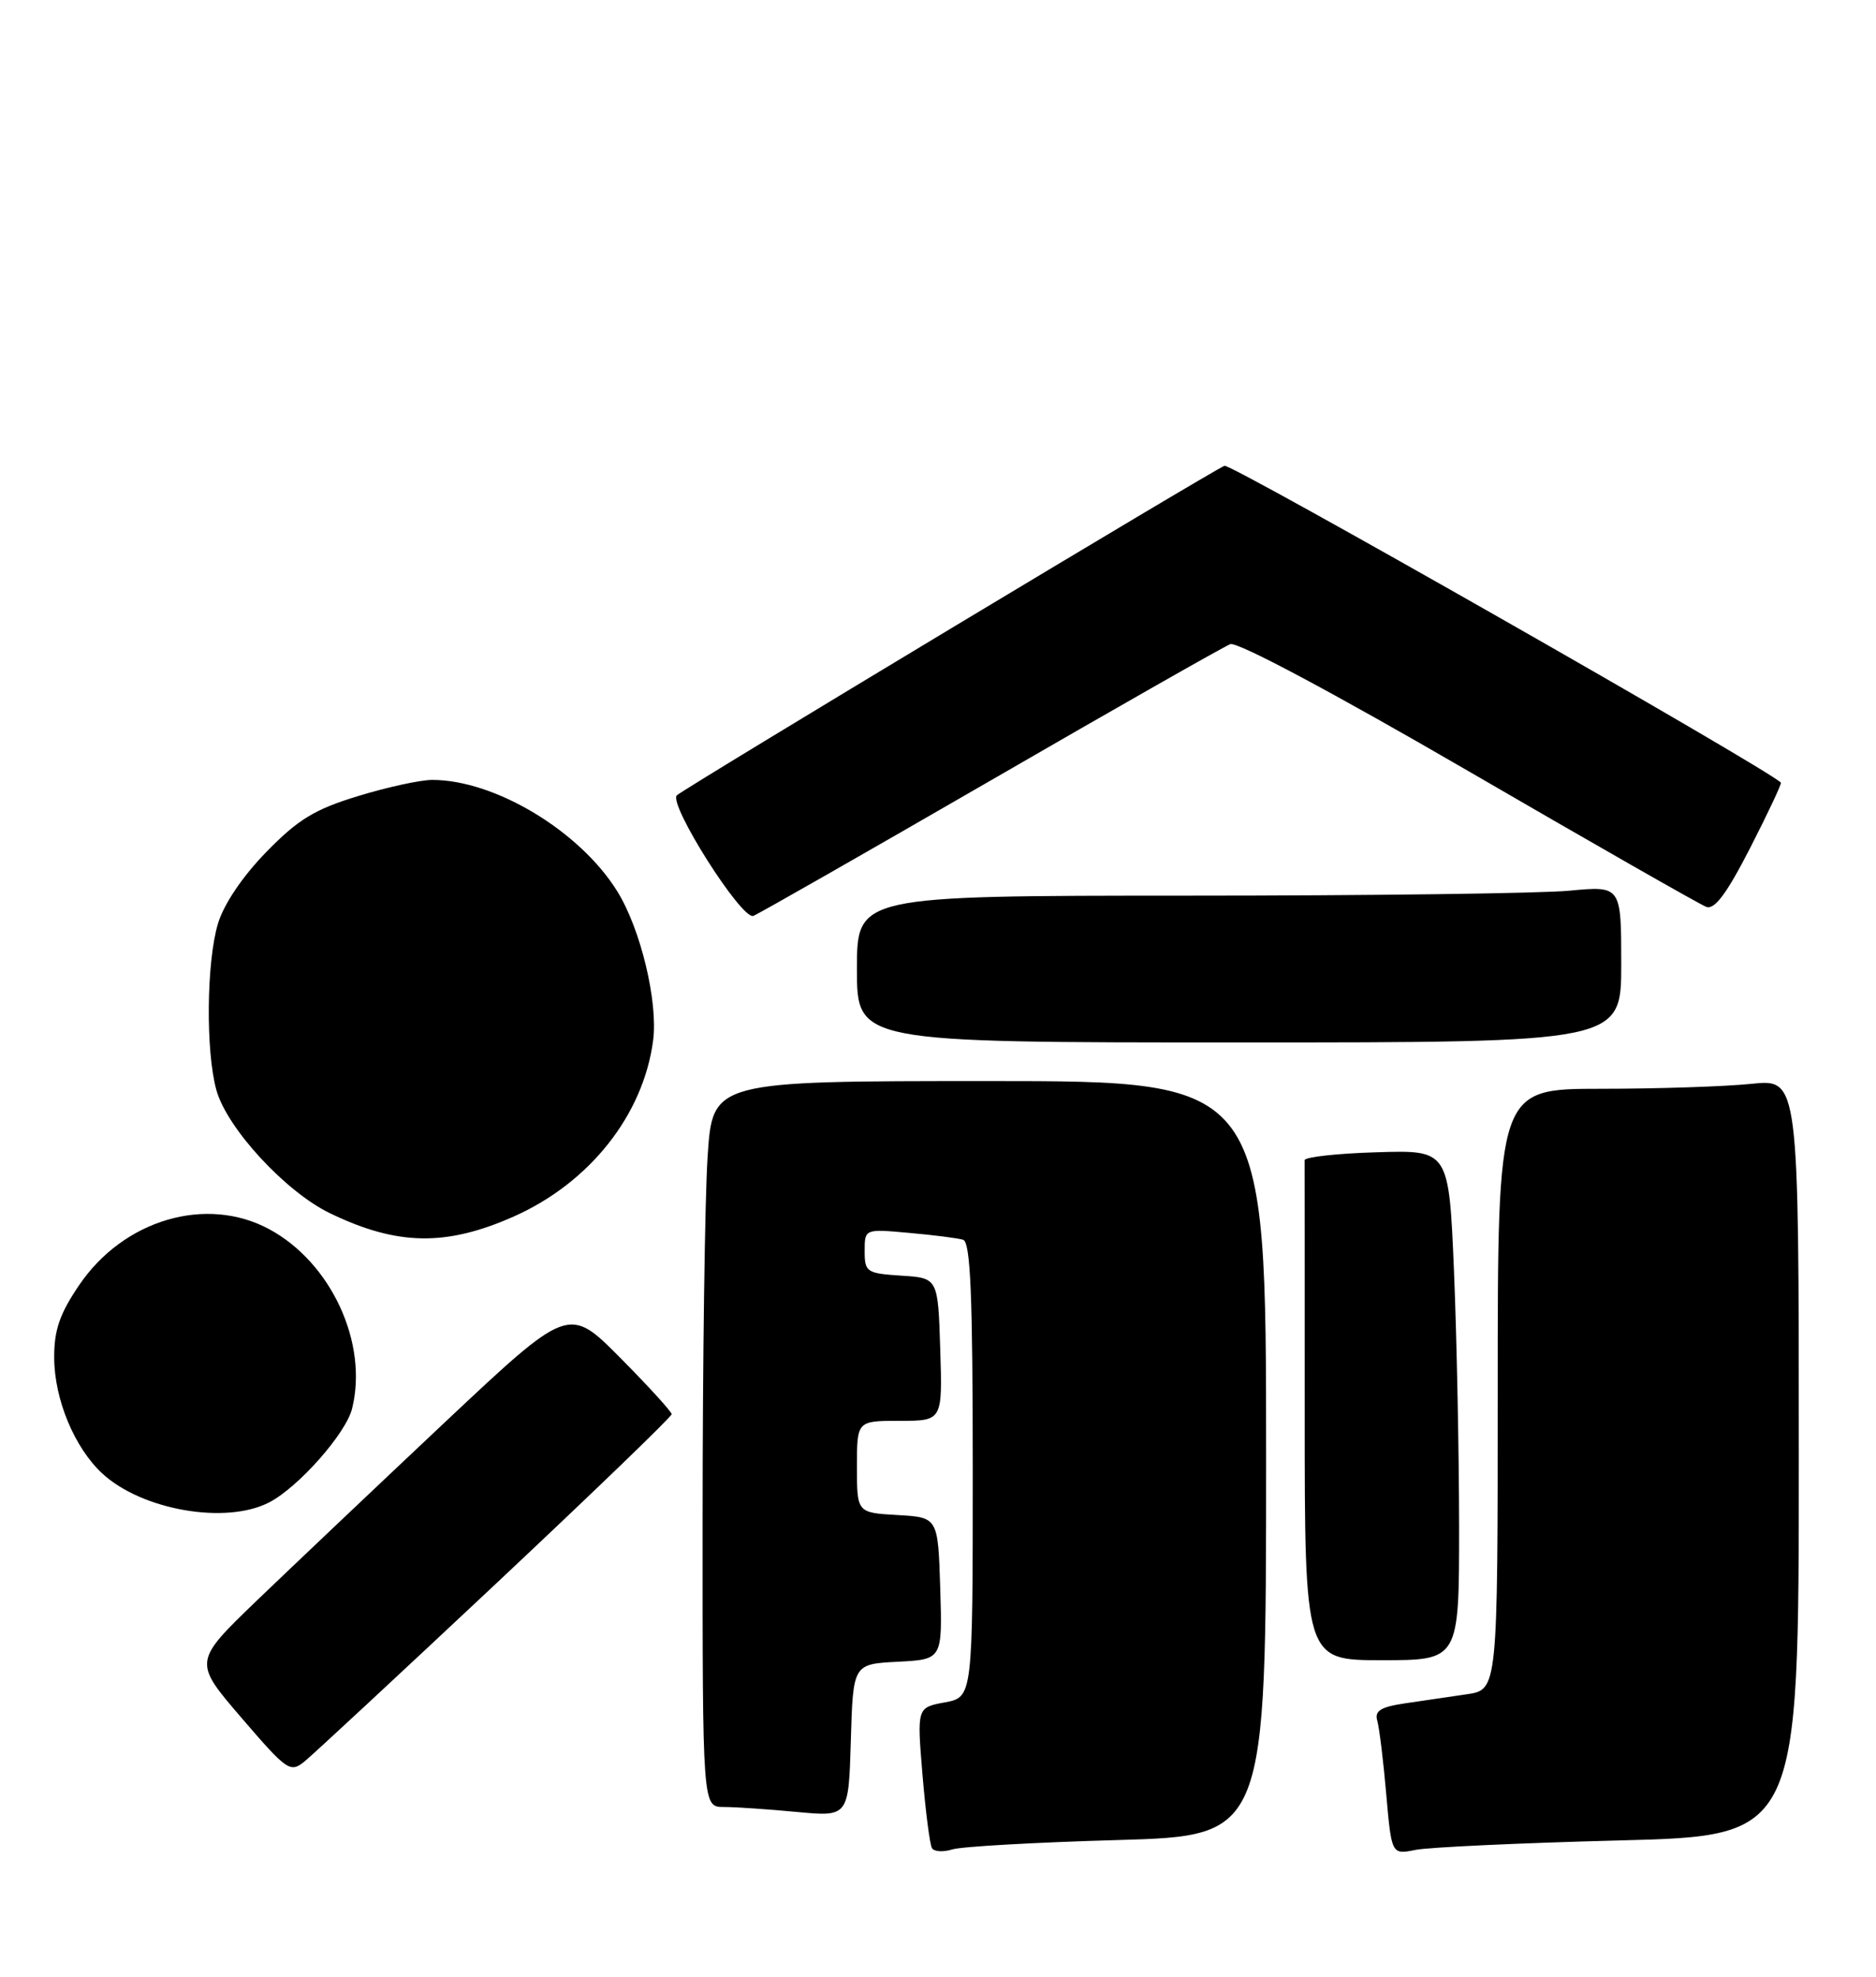 <?xml version="1.0" encoding="UTF-8" standalone="no"?>
<!DOCTYPE svg PUBLIC "-//W3C//DTD SVG 1.1//EN" "http://www.w3.org/Graphics/SVG/1.1/DTD/svg11.dtd" >
<svg xmlns="http://www.w3.org/2000/svg" xmlns:xlink="http://www.w3.org/1999/xlink" version="1.1" viewBox="0 0 243 256">
 <g >
 <path fill="currentColor"
d=" M 144.75 238.29 C 164.00 237.74 164.00 237.74 164.00 188.87 C 164.00 140.00 164.00 140.00 128.15 140.00 C 92.30 140.00 92.30 140.00 91.66 149.75 C 91.30 155.11 91.01 176.26 91.01 196.75 C 91.00 234.00 91.00 234.00 93.75 234.01 C 95.26 234.01 99.52 234.30 103.21 234.65 C 109.92 235.28 109.92 235.28 110.21 225.39 C 110.50 215.50 110.50 215.50 116.29 215.20 C 122.07 214.90 122.07 214.90 121.79 205.70 C 121.50 196.50 121.50 196.50 116.25 196.20 C 111.00 195.90 111.00 195.90 111.00 189.95 C 111.00 184.00 111.00 184.00 116.54 184.00 C 122.08 184.00 122.08 184.00 121.79 174.75 C 121.50 165.50 121.50 165.50 116.75 165.20 C 112.26 164.91 112.00 164.74 112.00 162.02 C 112.00 159.14 112.00 159.14 117.75 159.66 C 120.91 159.94 124.06 160.34 124.75 160.55 C 125.71 160.85 126.00 167.69 126.00 190.36 C 126.00 219.78 126.00 219.78 122.39 220.46 C 118.77 221.13 118.77 221.13 119.49 229.82 C 119.89 234.59 120.44 238.88 120.72 239.34 C 121.00 239.80 122.19 239.87 123.36 239.50 C 124.54 239.13 134.16 238.59 144.75 238.29 Z  M 209.75 238.34 C 233.00 237.75 233.00 237.75 233.00 188.73 C 233.00 139.72 233.00 139.72 226.85 140.36 C 223.47 140.71 214.70 141.00 207.35 141.00 C 194.00 141.00 194.00 141.00 194.00 179.91 C 194.00 218.82 194.00 218.82 190.00 219.41 C 187.80 219.74 184.18 220.27 181.96 220.59 C 178.82 221.06 178.03 221.56 178.40 222.84 C 178.66 223.75 179.19 228.03 179.56 232.34 C 180.25 240.19 180.25 240.19 183.38 239.56 C 185.09 239.22 196.96 238.67 209.75 238.34 Z  M 64.21 205.12 C 76.75 193.35 87.00 183.47 87.00 183.14 C 87.00 182.82 84.00 179.53 80.33 175.83 C 73.66 169.11 73.66 169.11 57.58 184.23 C 48.74 192.55 37.80 202.92 33.27 207.27 C 25.04 215.20 25.04 215.20 31.27 222.45 C 37.20 229.35 37.59 229.62 39.46 228.10 C 40.54 227.22 51.68 216.88 64.21 205.12 Z  M 189.00 197.75 C 188.99 188.26 188.70 173.40 188.34 164.72 C 187.68 148.93 187.68 148.93 178.34 149.22 C 173.20 149.37 168.99 149.84 168.99 150.25 C 169.00 150.66 169.00 165.40 169.00 183.00 C 169.00 215.00 169.00 215.00 179.00 215.00 C 189.00 215.00 189.00 215.00 189.00 197.75 Z  M 34.87 194.56 C 38.63 192.62 44.80 185.65 45.60 182.44 C 47.73 173.96 42.90 163.49 34.85 159.17 C 26.70 154.79 16.00 157.95 10.25 166.43 C 7.72 170.16 7.00 172.26 7.02 175.86 C 7.05 181.26 9.66 187.51 13.27 190.84 C 18.43 195.58 29.28 197.46 34.87 194.56 Z  M 66.55 157.54 C 76.38 153.17 83.33 144.40 84.60 134.74 C 85.25 129.75 83.00 120.35 79.97 115.45 C 75.14 107.64 64.12 101.00 55.99 101.00 C 54.46 101.00 50.13 101.94 46.36 103.10 C 40.74 104.81 38.59 106.13 34.48 110.35 C 31.41 113.50 28.98 117.10 28.23 119.62 C 26.74 124.60 26.63 136.14 28.03 141.17 C 29.40 146.11 36.98 154.33 42.73 157.11 C 51.43 161.32 57.76 161.44 66.55 157.54 Z  M 210.00 124.86 C 210.00 114.71 210.00 114.71 203.25 115.35 C 199.54 115.70 177.26 115.99 153.75 115.99 C 111.00 116.00 111.00 116.00 111.00 125.50 C 111.00 135.00 111.00 135.00 160.50 135.00 C 210.00 135.00 210.00 135.00 210.00 124.86 Z  M 128.33 101.07 C 144.56 91.68 158.52 83.74 159.36 83.42 C 160.26 83.07 172.68 89.69 190.20 99.86 C 206.32 109.22 220.19 117.13 221.01 117.44 C 222.09 117.85 223.66 115.74 226.71 109.79 C 229.02 105.27 230.81 101.47 230.68 101.35 C 228.79 99.46 159.46 59.99 158.61 60.32 C 157.09 60.90 88.78 102.00 87.68 102.99 C 86.50 104.06 96.08 119.18 97.58 118.61 C 98.26 118.35 112.09 110.45 128.33 101.07 Z "/>
</g>
</svg>